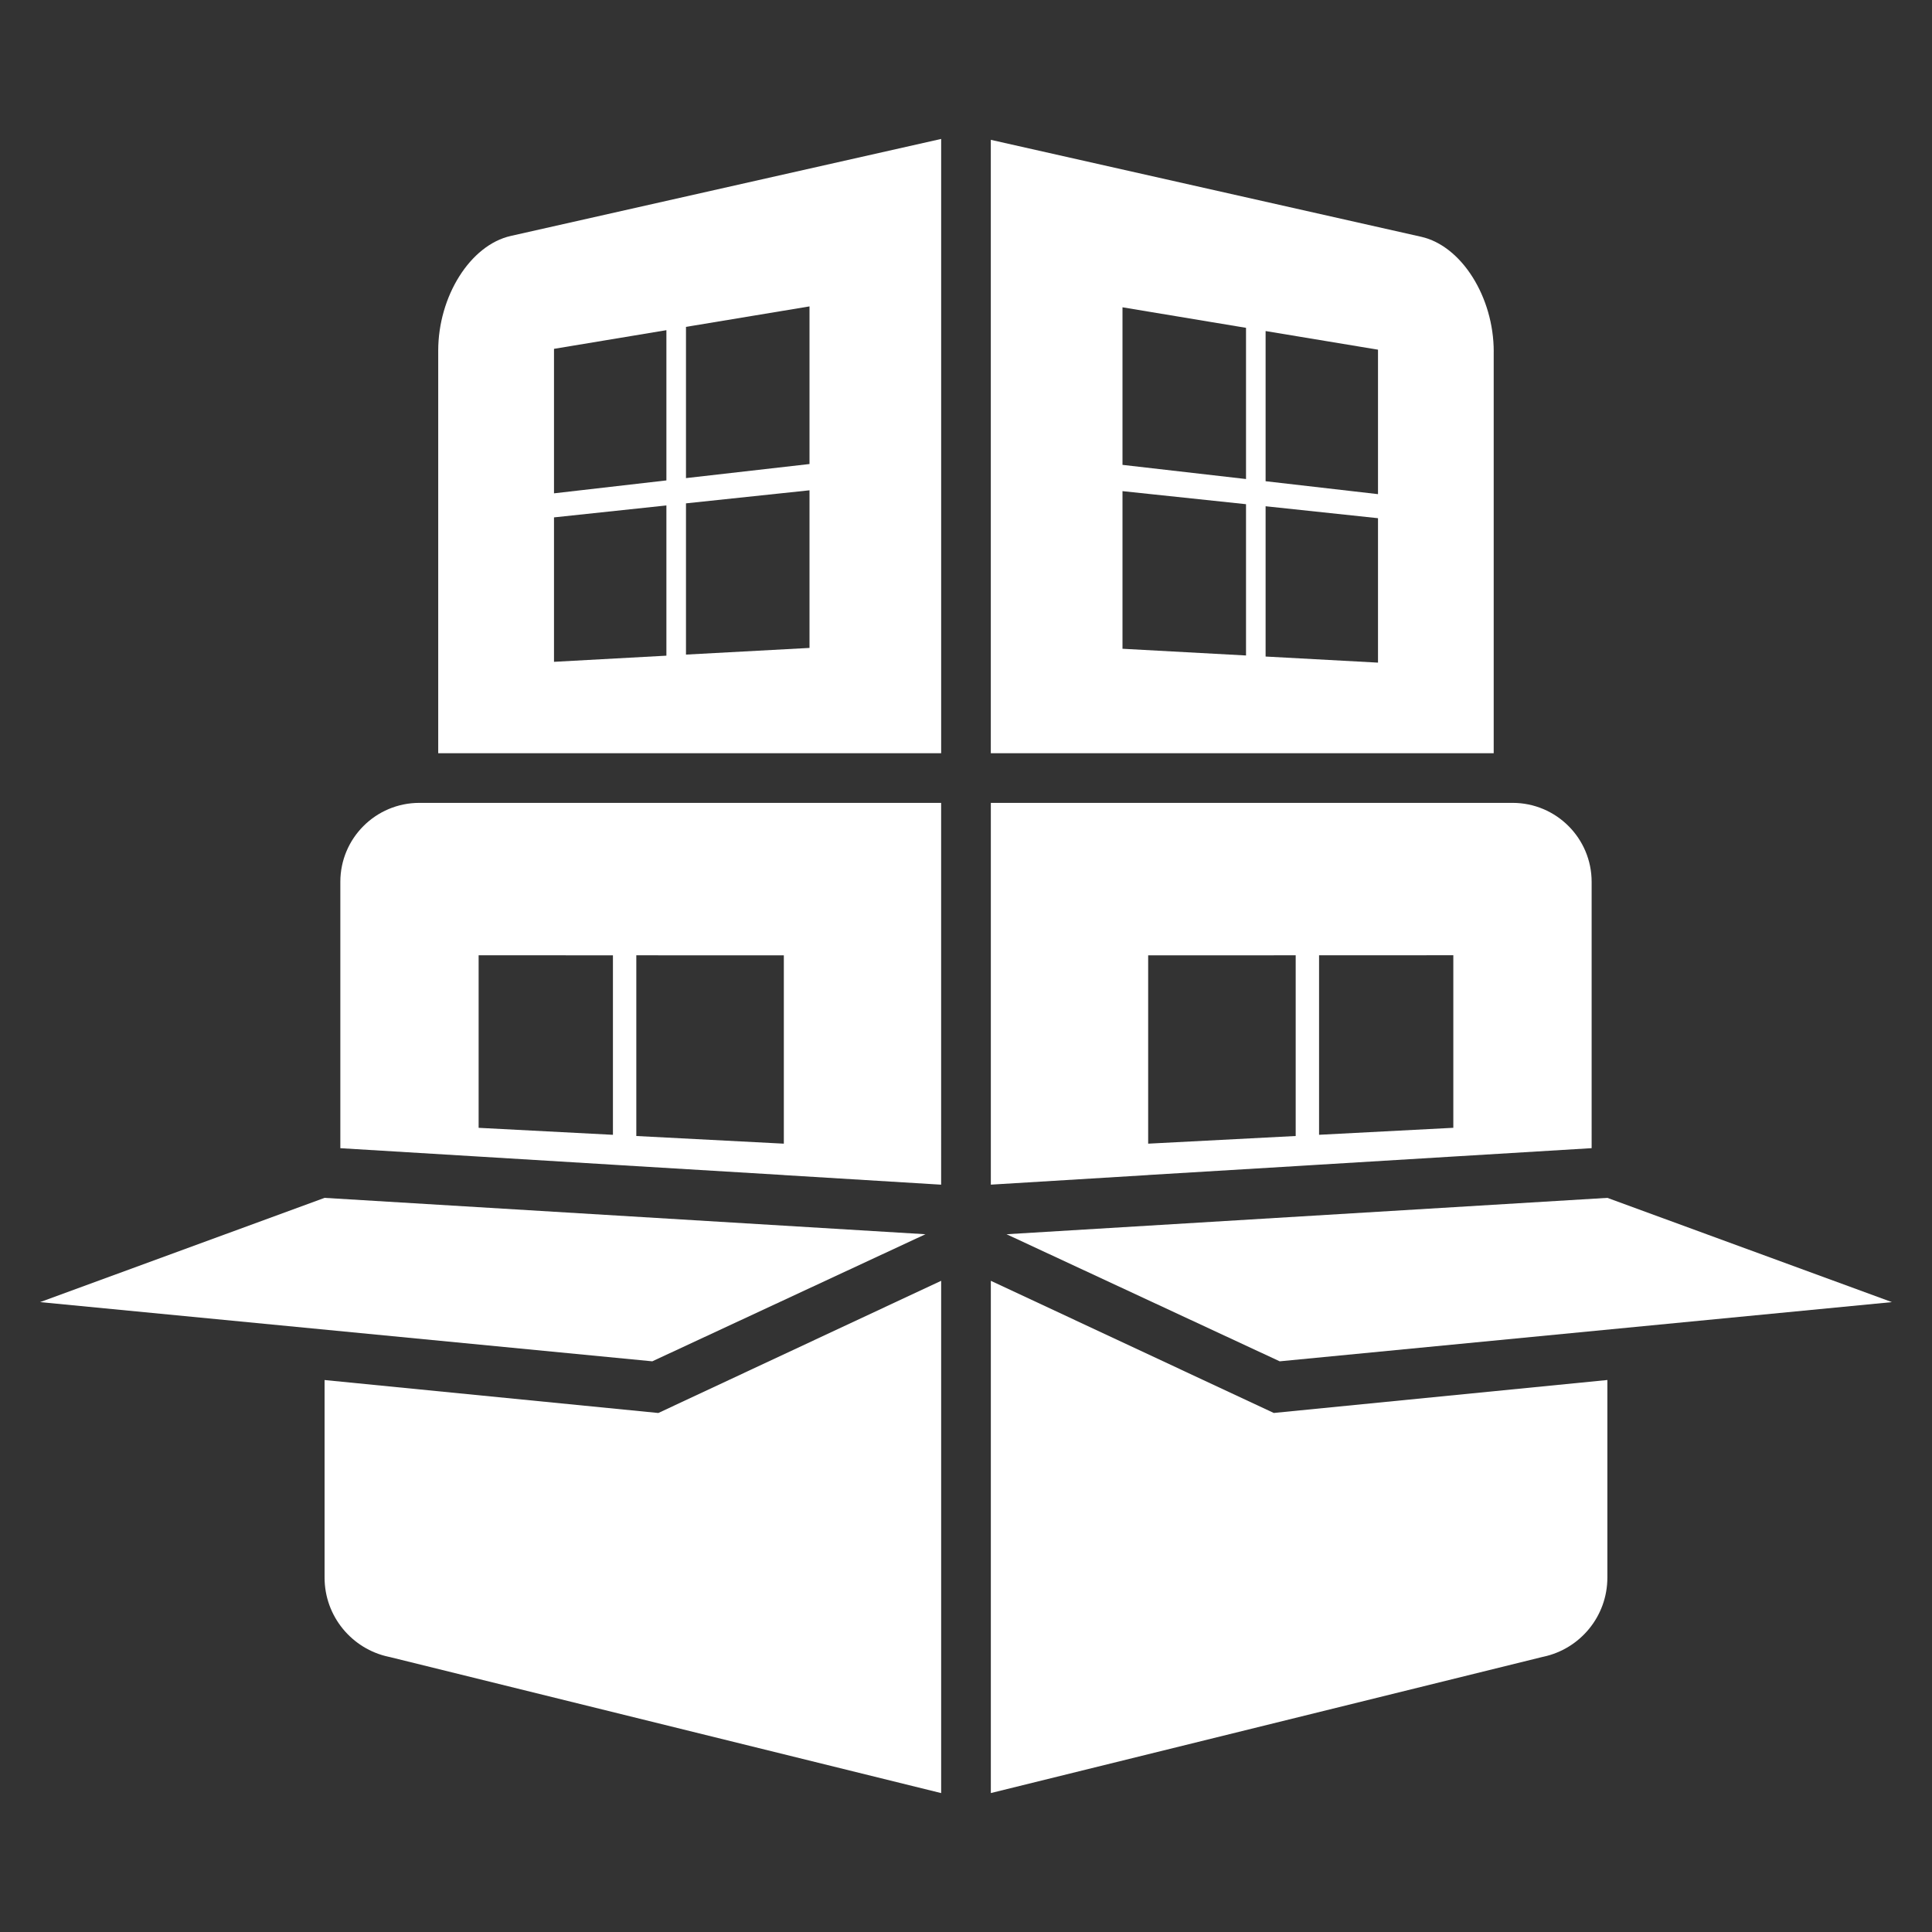<?xml version="1.0" encoding="utf-8"?>
<!-- Generator: Adobe Illustrator 16.0.0, SVG Export Plug-In . SVG Version: 6.00 Build 0)  -->
<!DOCTYPE svg PUBLIC "-//W3C//DTD SVG 1.1//EN" "http://www.w3.org/Graphics/SVG/1.1/DTD/svg11.dtd">
<svg version="1.1" id="圖層_1" xmlns="http://www.w3.org/2000/svg" xmlns:xlink="http://www.w3.org/1999/xlink" x="0px" y="0px"
	 width="71.334px" height="71.334px" viewBox="0 0 71.334 71.334" enable-background="new 0 0 71.334 71.334" xml:space="preserve">
<rect x="0" y="0" width="71.334" height="71.334" fill="#333333" stroke="none"/>
<g>
	<path fill="#FFFFFF" d="M16.18,12.948V27.81h18.57V5.13L18.857,8.712C17.361,9.05,16.18,10.942,16.18,12.948z M25.328,12.069
		l4.561-0.756v5.82l-4.561,0.52V12.069z M25.328,18.585l4.561-0.482v5.82l-4.561,0.246V18.585z M20.455,12.88l4.15-0.689v5.547
		l-4.15,0.477V12.88z M20.455,19.103l4.15-0.441v5.547l-4.15,0.227V19.103z"/>
	<path fill="#FFFFFF" d="M55.152,12.981c0-2.006-1.182-3.9-2.676-4.238l-15.893-3.58V27.81h18.568V12.981z M46.006,24.202
		l-4.561-0.248v-5.82l4.561,0.482V24.202z M46.006,17.687l-4.561-0.523v-5.818l4.561,0.758V17.687z M50.879,24.466l-4.15-0.225
		v-5.549l4.15,0.441V24.466z M50.879,18.245l-4.15-0.477v-5.545l4.15,0.688V18.245z"/>
	<path fill="#FFFFFF" d="M12.566,32.56v9.834l5.105,0.309l4.959,0.301l0.863,0.053l0,0l5.447,0.328v0.002l5.809,0.354V29.644H15.484
		C13.873,29.644,12.566,30.95,12.566,32.56z M23.494,35.272l5.447,0.002v6.953l-5.447-0.283V35.272z M17.672,35.271l4.959,0.002
		v6.627l-4.959-0.258V35.271z"/>
	<path fill="#FFFFFF" d="M42.393,43.384l5.447-0.328l0,0l0.863-0.053l4.957-0.301l5.107-0.309V32.56
		c0-1.609-1.307-2.916-2.918-2.916H36.584v14.096l5.809-0.354V43.384z M48.703,35.272l4.957-0.002v6.371l-4.957,0.258V35.272z
		 M42.393,35.274l5.447-0.002v6.672l-5.447,0.283V35.274z"/>
	<polygon fill="#FFFFFF" points="28.941,43.386 28.941,43.386 23.494,43.056 	"/>
	<polygon fill="#FFFFFF" points="34.17,45.571 11.984,44.228 1.48,48.077 24.084,50.263 	"/>
	<path fill="#FFFFFF" d="M11.984,50.954v7.293c0,1.438,1.016,2.639,2.367,2.926l0.055,0.012l20.344,5.02V47.29l-10.443,4.881
		L11.984,50.954z"/>
	<polygon fill="#FFFFFF" points="47.25,50.263 69.854,48.077 59.348,44.228 37.164,45.571 	"/>
	<path fill="#FFFFFF" d="M36.584,47.29v18.914l20.344-5.02l0.053-0.012c1.354-0.287,2.367-1.488,2.367-2.926v-7.293l-12.318,1.217
		L36.584,47.29z"/>
</g>
</svg>

